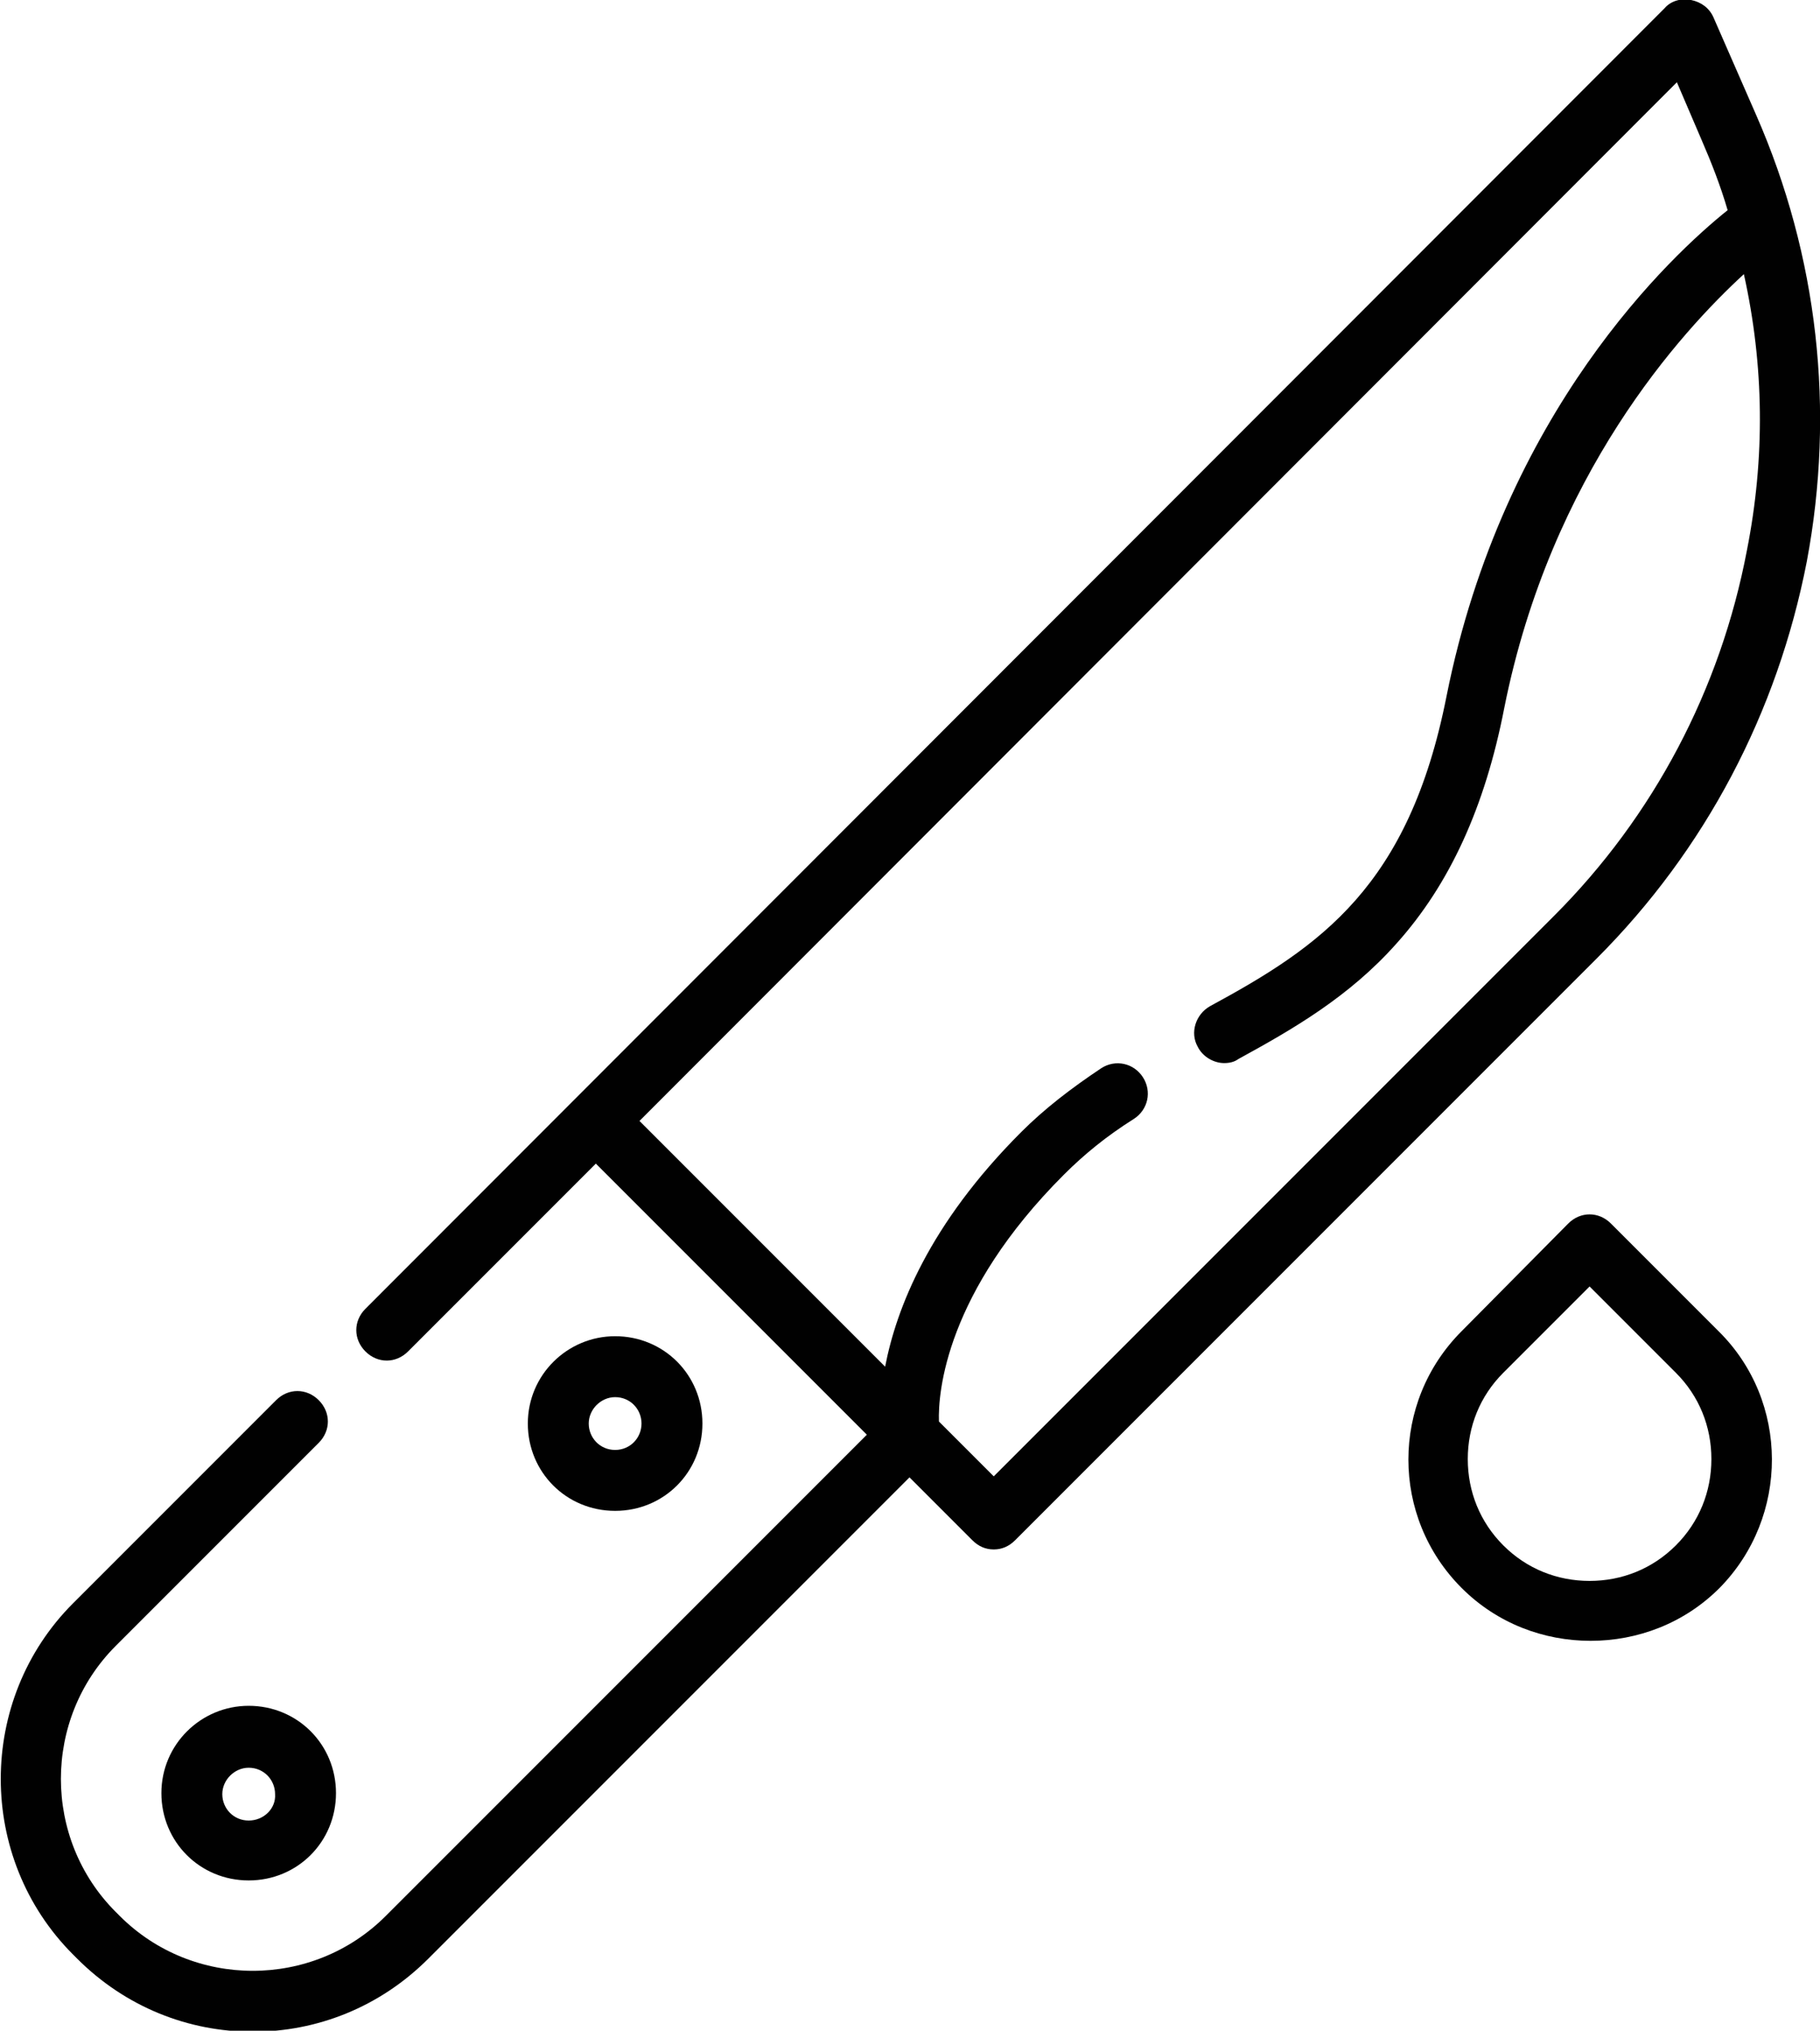 <?xml version="1.0" encoding="utf-8"?>
<!-- Generator: Adobe Illustrator 21.0.0, SVG Export Plug-In . SVG Version: 6.00 Build 0)  -->
<svg version="1.1" id="Layer_1" xmlns="http://www.w3.org/2000/svg" xmlns:xlink="http://www.w3.org/1999/xlink" x="0px" y="0px"
	 width="179.3px" height="200px" viewBox="0 0 179.3 200" style="enable-background:new 0 0 179.3 200;" xml:space="preserve">
<style type="text/css">
	.st0{fill:#010101;}
</style>
<g>
	<g>
		<g>
			<path class="st0" d="M173,11.3l-4.2-9.6c-0.4-0.9-1.2-1.5-2.2-1.7s-2,0.1-2.6,0.8L36,128.9c-1.2,1.2-1.2,3,0,4.2
				c1.2,1.2,3,1.2,4.2,0l18.5-18.5l26.7,26.7L38,188.7c-7.2,7.2-19,7.2-26.2,0l-0.4-0.4c-7.2-7.2-7.2-19,0-26.2l20-20
				c1.2-1.2,1.2-3,0-4.2c-1.2-1.2-3-1.2-4.2,0l-20,20c-9.5,9.5-9.5,25.1,0,34.6l0.4,0.4c4.8,4.8,11,7.2,17.3,7.2s12.5-2.4,17.3-7.2
				l47.4-47.4l6.2,6.2c0.6,0.6,1.3,0.9,2.1,0.9s1.5-0.3,2.1-0.9l57.3-57.3C168,83.7,175.1,70.2,178,55.3
				C180.8,40.4,179.1,25.2,173,11.3z M172.1,54.2c-2.6,13.7-9.2,26.2-19,36l-55.2,55.2l-5.4-5.4c-0.1-2.9,0.7-12.7,12.3-24.3
				c2-2,4.2-3.8,6.9-5.5c1.4-0.9,1.8-2.7,0.9-4.1c-0.9-1.4-2.7-1.8-4.1-0.9c-3,2-5.6,4-7.9,6.3c-9.1,9.1-12.3,17.4-13.4,23.1
				l-24.2-24.2L165.2,8.1l2.4,5.6c1,2.3,1.9,4.6,2.6,7c-5.5,4.4-22.1,19.8-27.7,47.9c-3.7,18.7-12.4,24.6-23.3,30.5
				c-1.4,0.8-2,2.6-1.2,4c0.5,1,1.6,1.6,2.6,1.6c0.5,0,1-0.1,1.4-0.4c5.3-2.9,10.9-6.1,15.6-11.4c5.2-5.8,8.7-13.4,10.6-23.2
				c4.6-23,17.4-37,23.6-42.7C173.8,36,173.9,45.1,172.1,54.2z"/>
		</g>
	</g>
	<g>
		<g>
			<path class="st0" d="M169.3,131.1l-10.6-10.6c-1.2-1.2-3-1.2-4.2,0L144,131.1c-7,7-7,18.3,0,25.3c3.5,3.5,8.1,5.2,12.7,5.2
				c4.6,0,9.2-1.7,12.7-5.2C176.3,149.4,176.3,138,169.3,131.1z M165.1,152.2c-2.3,2.3-5.3,3.5-8.5,3.5c-3.2,0-6.2-1.2-8.5-3.5
				c-2.3-2.3-3.5-5.3-3.5-8.5c0-3.2,1.2-6.2,3.5-8.5l8.5-8.5l8.5,8.5c2.3,2.3,3.5,5.3,3.5,8.5S167.4,149.9,165.1,152.2z"/>
		</g>
	</g>
	<g>
		<g>
			<path class="st0" d="M24.5,168c-4.7,0-8.6,3.8-8.6,8.6s3.8,8.6,8.6,8.6s8.6-3.8,8.6-8.6S29.3,168,24.5,168z M24.5,179.3
				c-1.5,0-2.6-1.2-2.6-2.6s1.2-2.6,2.6-2.6c1.5,0,2.6,1.2,2.6,2.6C27.2,178.1,26,179.3,24.5,179.3z"/>
		</g>
	</g>
	<g>
		<g>
			<path class="st0" d="M60.6,131.6c-4.7,0-8.6,3.8-8.6,8.6s3.8,8.6,8.6,8.6s8.6-3.8,8.6-8.6S65.4,131.6,60.6,131.6z M60.6,142.8
				c-1.5,0-2.6-1.2-2.6-2.6s1.2-2.6,2.6-2.6c1.5,0,2.6,1.2,2.6,2.6S62.1,142.8,60.6,142.8z"/>
		</g>
	</g>
</g>
<g>
</g>
<g>
</g>
<g>
</g>
<g>
</g>
<g>
</g>
<g>
</g>
</svg>
